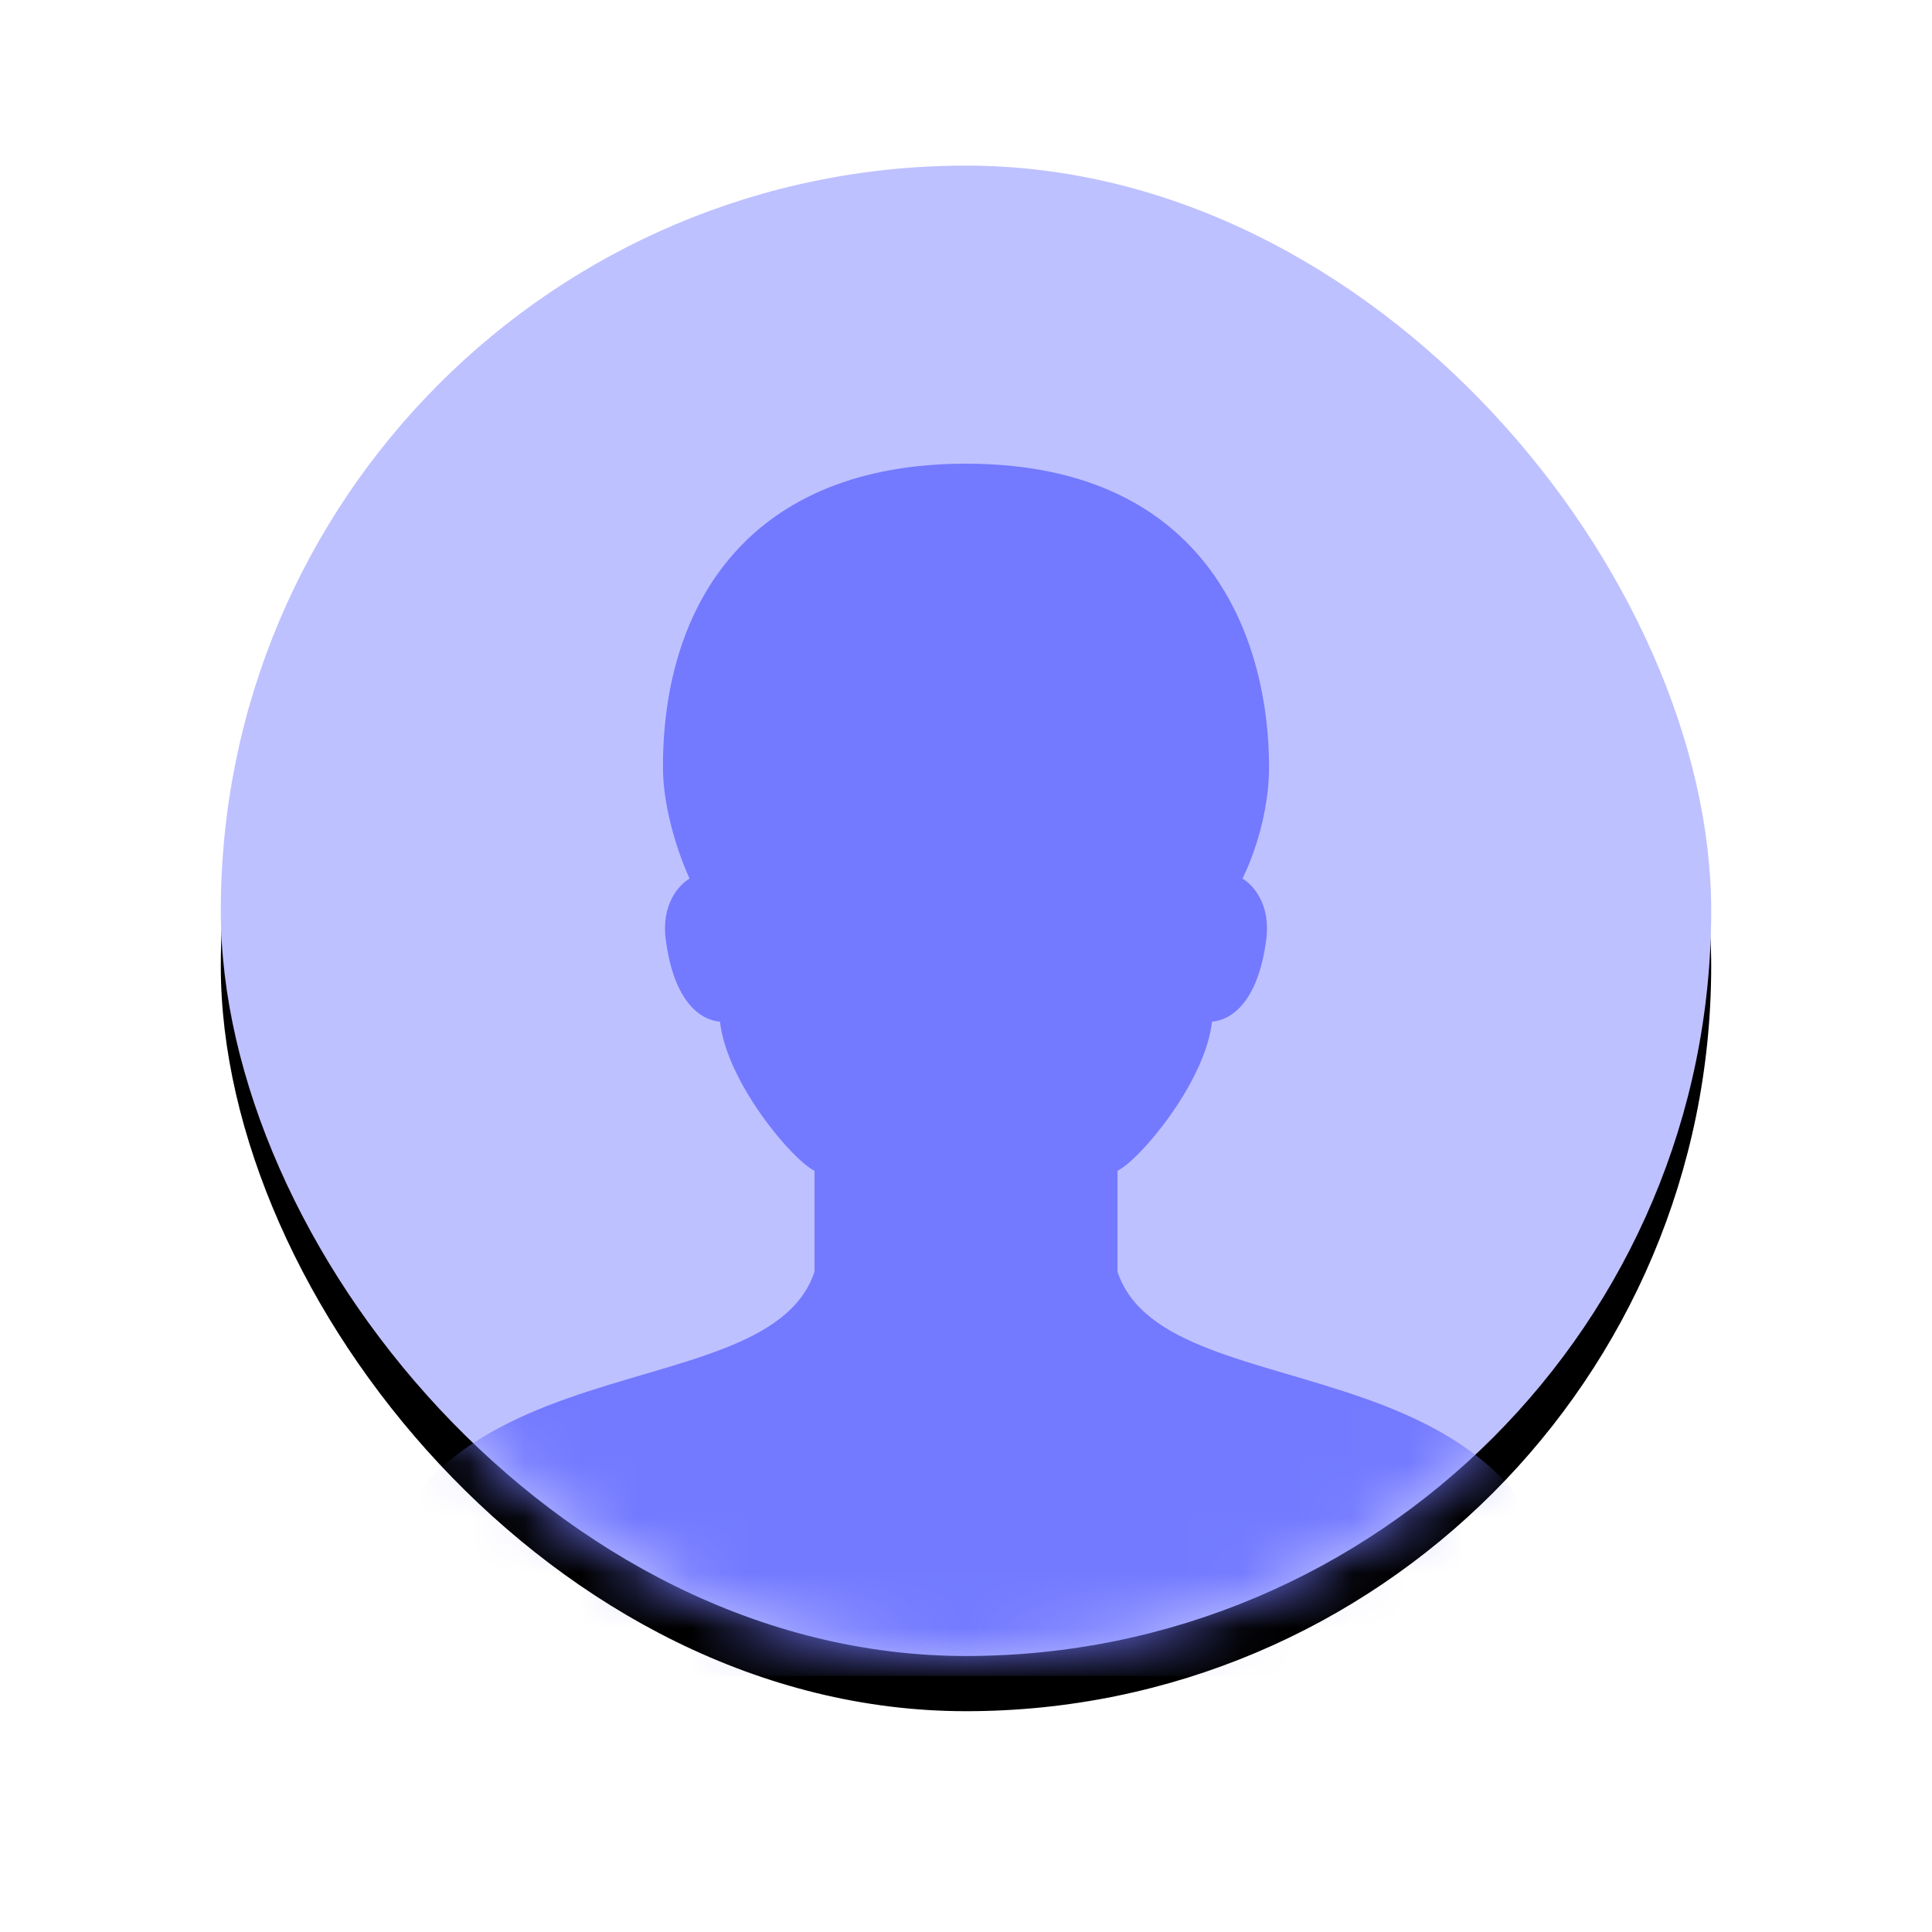 <svg xmlns="http://www.w3.org/2000/svg" xmlns:xlink="http://www.w3.org/1999/xlink" width="35" height="35" viewBox="0 0 35 35">
    <defs>
        <filter id="9o2nvp5z2b" width="148.1%" height="148.1%" x="-24.1%" y="-20.4%" filterUnits="objectBoundingBox">
            <feOffset dy="1" in="SourceAlpha" result="shadowOffsetOuter1"/>
            <feGaussianBlur in="shadowOffsetOuter1" result="shadowBlurOuter1" stdDeviation="2"/>
            <feColorMatrix in="shadowBlurOuter1" values="0 0 0 0 0 0 0 0 0 0 0 0 0 0 0 0 0 0 0.5 0"/>
        </filter>
        <rect id="r4b4qxxa7a" width="27" height="27" x="0" y="0" rx="13.5"/>
    </defs>
    <g fill="none" fill-rule="evenodd">
        <g transform="translate(-1374, -18) translate(1378, 21)">
            <mask id="hqqx2k93nc" fill="#fff">
                <use xlink:href="#r4b4qxxa7a"/>
            </mask>
            <g fill-rule="nonzero">
                <use fill="#000" filter="url(#9o2nvp5z2b)" xlink:href="#r4b4qxxa7a"/>
                <use fill="#BEC1FF" xlink:href="#r4b4qxxa7a"/>
            </g>
            <path fill="#737AFF" d="M16.245 20.04v-1.83c.41-.204 1.59-1.605 1.712-2.702.326-.025.833-.322.983-1.494.082-.632-.24-.987-.432-1.097 0 0 .482-.919.482-2.027 0-2.22-1.033-5.49-5.49-5.49-3.881 0-5.49 2.492-5.49 5.49 0 1.011.482 2.027.482 2.027-.193.11-.514.468-.432 1.097.15 1.172.657 1.47.983 1.494.122 1.097 1.301 2.498 1.712 2.702v1.83c-.915 2.745-8.235.915-8.235 7.32h21.96c0-6.405-7.32-4.575-8.235-7.32z" mask="url(#hqqx2k93nc)"/>
        </g>
    </g>
</svg>
